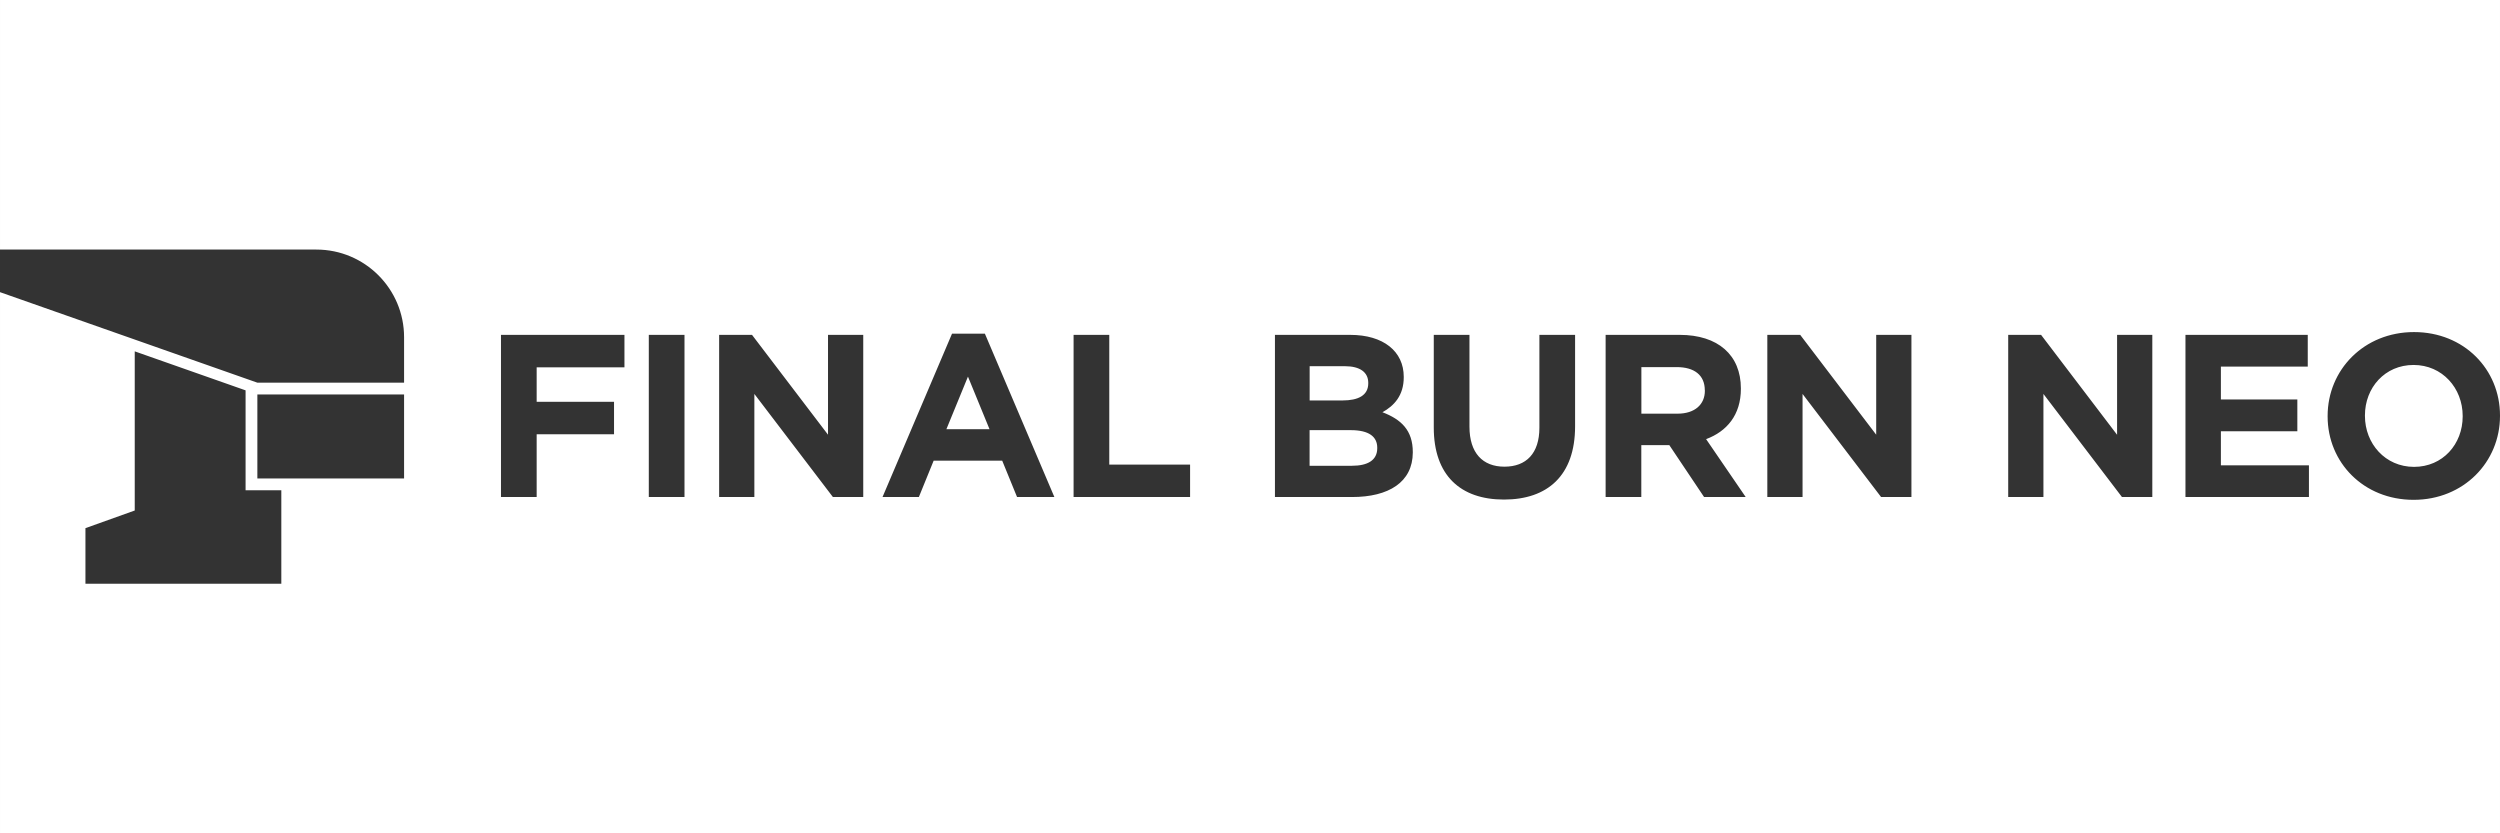 <?xml version="1.0" encoding="UTF-8" standalone="no"?>
<!-- Created with Inkscape (http://www.inkscape.org/) -->

<svg
   width="1500"
   height="500"
   viewBox="0 0 396.875 132.292"
   version="1.1"
   id="svg5"
   inkscape:version="1.2.2 (732a01da63, 2022-12-09)"
   xml:space="preserve"
   sodipodi:docname="fbneo.svg"
   xmlns:inkscape="http://www.inkscape.org/namespaces/inkscape"
   xmlns:sodipodi="http://sodipodi.sourceforge.net/DTD/sodipodi-0.dtd"
   xmlns="http://www.w3.org/2000/svg"
   xmlns:svg="http://www.w3.org/2000/svg"><rect x="0" y="0" width="396.875" height="132.292" fill="#333333" stroke="none"/><sodipodi:namedview
     id="namedview7"
     pagecolor="#000000"
     bordercolor="#111111"
     borderopacity="1"
     inkscape:showpageshadow="0"
     inkscape:pageopacity="0"
     inkscape:pagecheckerboard="1"
     inkscape:deskcolor="#d1d1d1"
     inkscape:document-units="mm"
     showgrid="false"
     inkscape:zoom="0.62760417"
     inkscape:cx="474.82157"
     inkscape:cy="208.73029"
     inkscape:window-width="1920"
     inkscape:window-height="1009"
     inkscape:window-x="-8"
     inkscape:window-y="-8"
     inkscape:window-maximized="1"
     inkscape:current-layer="layer1" /><defs
     id="defs2">
		
	
		
		
		
	
		
		
		
		
		
		
		
		
		
		
	
			
			
			
			
			
			
			
		<clipPath
   id="clip1"><rect
     width="647.167"
     height="750.977"
     fill="white"
     id="rect1942" /></clipPath></defs><g
     inkscape:label="Layer 1"
     inkscape:groupmode="layer"
     id="layer1"><path
       id="rect231"
       style="fill:#ffffff;stroke-width:0.8;stroke-linecap:square;paint-order:fill markers stroke"
       d="M 0 0 L 0 39.619 L 50.222 39.619 C 57.913 39.619 64.147 45.853 64.147 53.534 L 64.147 60.749 L 40.856 60.749 L 0 46.38 L 0 132.292 L 396.875 132.292 L 396.875 66.032 C 396.875 73.351 391.106 79.348 383.156 79.348 C 375.217 79.348 369.51 73.424 369.51 66.104 L 369.51 66.032 C 369.51 58.713 375.279 52.717 383.229 52.717 C 391.168 52.717 396.875 58.641 396.875 65.96 L 396.875 0 L 0 0 z M 151.131 52.975 L 156.352 52.975 L 167.382 78.903 L 161.458 78.903 L 159.101 73.135 L 148.216 73.135 L 145.869 78.903 L 140.1 78.903 L 151.131 52.975 z M 79.53 53.161 L 99.131 53.161 L 99.131 58.31 L 85.195 58.31 L 85.195 63.789 L 97.477 63.789 L 97.477 68.937 L 85.195 68.937 L 85.195 78.903 L 79.53 78.903 L 79.53 53.161 z M 102.997 53.161 L 108.663 53.161 L 108.663 78.903 L 102.997 78.903 L 102.997 53.161 z M 114.163 53.161 L 119.383 53.161 L 131.447 69.009 L 131.447 53.161 L 137.04 53.161 L 137.04 78.903 L 132.223 78.903 L 119.755 62.538 L 119.755 78.903 L 114.163 78.903 L 114.163 53.161 z M 170.432 53.161 L 176.097 53.161 L 176.097 73.755 L 188.926 73.755 L 188.926 78.903 L 170.432 78.903 L 170.432 53.161 z M 202.397 53.161 L 214.348 53.161 C 219.61 53.161 222.845 55.777 222.845 59.819 L 222.845 59.891 C 222.845 62.796 221.305 64.42 219.465 65.443 C 222.443 66.58 224.282 68.307 224.282 71.77 L 224.282 71.842 C 224.262 76.556 220.447 78.903 214.637 78.903 L 202.397 78.903 L 202.397 53.161 z M 227.611 53.161 L 233.277 53.161 L 233.277 67.728 C 233.277 71.915 235.375 74.085 238.828 74.085 C 242.281 74.085 244.379 71.987 244.379 67.903 L 244.379 53.161 L 250.045 53.161 L 250.045 67.686 C 250.045 75.491 245.672 79.306 238.755 79.306 C 231.839 79.306 227.611 75.45 227.611 67.872 L 227.611 53.161 z M 254.893 53.161 L 266.658 53.161 C 272.726 53.161 276.365 56.356 276.365 61.659 L 276.365 61.732 C 276.365 65.887 274.122 68.493 270.844 69.713 L 277.13 78.903 L 270.524 78.903 L 265.004 70.663 L 260.558 70.663 L 260.558 78.903 L 254.893 78.903 L 254.893 53.161 z M 280.562 53.161 L 285.783 53.161 L 297.847 69.009 L 297.847 53.161 L 303.44 53.161 L 303.44 78.903 L 298.623 78.903 L 286.155 62.538 L 286.155 78.903 L 280.562 78.903 L 280.562 53.161 z M 318.803 53.161 L 324.023 53.161 L 336.087 69.02 L 336.087 53.161 L 341.68 53.161 L 341.68 78.903 L 336.863 78.903 L 324.395 62.538 L 324.395 78.903 L 318.803 78.903 L 318.803 53.161 z M 346.943 53.161 L 366.357 53.161 L 366.357 58.196 L 352.567 58.196 L 352.567 63.417 L 364.703 63.417 L 364.703 68.461 L 352.567 68.461 L 352.567 73.868 L 366.544 73.868 L 366.544 78.903 L 346.943 78.903 L 346.943 53.161 z M 21.389 55.777 L 38.985 61.969 L 38.985 77.828 L 44.66 77.828 L 44.66 92.673 L 13.564 92.673 L 13.564 83.844 L 21.389 81.043 L 21.389 55.777 z M 383.156 57.938 C 378.597 57.938 375.434 61.545 375.434 65.949 L 375.434 66.022 C 375.434 70.436 378.67 74.116 383.229 74.116 C 387.788 74.116 390.951 70.508 390.951 66.104 L 390.951 66.032 C 390.951 61.618 387.715 57.938 383.156 57.938 z M 207.907 58.134 L 207.907 63.572 L 213.128 63.572 C 215.629 63.572 217.211 62.765 217.211 60.853 L 217.211 60.78 C 217.211 59.085 215.888 58.134 213.5 58.134 L 207.907 58.134 z M 260.569 58.279 L 260.569 65.67 L 266.306 65.67 C 269.066 65.67 270.648 64.202 270.648 62.031 L 270.648 61.959 L 270.638 61.959 C 270.638 59.53 268.942 58.279 266.193 58.279 L 260.569 58.279 z M 153.663 59.788 L 150.242 68.131 L 157.085 68.131 L 153.663 59.788 z M 40.856 62.62 L 64.147 62.62 L 64.147 75.957 L 40.856 75.957 L 40.856 62.62 z M 207.897 68.286 L 207.897 73.941 L 214.627 73.941 C 217.128 73.941 218.638 73.062 218.638 71.15 L 218.638 71.077 C 218.638 69.35 217.356 68.286 214.441 68.286 L 207.897 68.286 z " /><g
       id="g2519"
       transform="matrix(0.265,0,0,0.265,-393.199,86.405)" /></g><style
     type="text/css"
     id="style307">
	.st0{fill-rule:evenodd;clip-rule:evenodd;fill:#FFFFFF;}
	.st1{fill:#FFFFFF;}
	.st2{fill-rule:evenodd;clip-rule:evenodd;}
</style><style
     type="text/css"
     id="style512">
	.st0{fill-rule:evenodd;clip-rule:evenodd;fill:#FFFFFF;}
	.st1{fill:#FFFFFF;}
	.st2{fill-rule:evenodd;clip-rule:evenodd;}
</style><style
     type="text/css"
     id="style524">
	.st0{fill:none;stroke:#000000;stroke-width:54.1;stroke-miterlimit:10;}
	.st1{fill:none;stroke:#000000;stroke-width:55.74;stroke-miterlimit:10;}
	.st2{fill:#FFEF00;}
	.st3{fill:url(#SVGID_1_);}
	.st4{fill:#FFFFFF;}
	.st5{fill:url(#SVGID_2_);}
	.st6{fill:url(#SVGID_3_);}
	.st7{fill:url(#SVGID_4_);}
	.st8{fill:url(#SVGID_5_);}
	.st9{fill:url(#SVGID_6_);}
	.st10{fill:url(#SVGID_7_);}
	.st11{fill:url(#SVGID_8_);}
	.st12{fill:url(#SVGID_9_);}
	.st13{fill:url(#SVGID_10_);}
	.st14{fill:url(#SVGID_11_);}
	.st15{fill:url(#SVGID_12_);}
	.st16{fill:url(#SVGID_13_);}
	.st17{fill:url(#SVGID_14_);}
	.st18{fill:url(#SVGID_15_);}
	.st19{fill:url(#SVGID_16_);}
	.st20{fill:url(#SVGID_17_);}
	.st21{fill:url(#SVGID_18_);}
	.st22{fill:url(#SVGID_19_);}
	.st23{fill:url(#SVGID_20_);}
	.st24{fill:url(#SVGID_21_);}
</style></svg>
